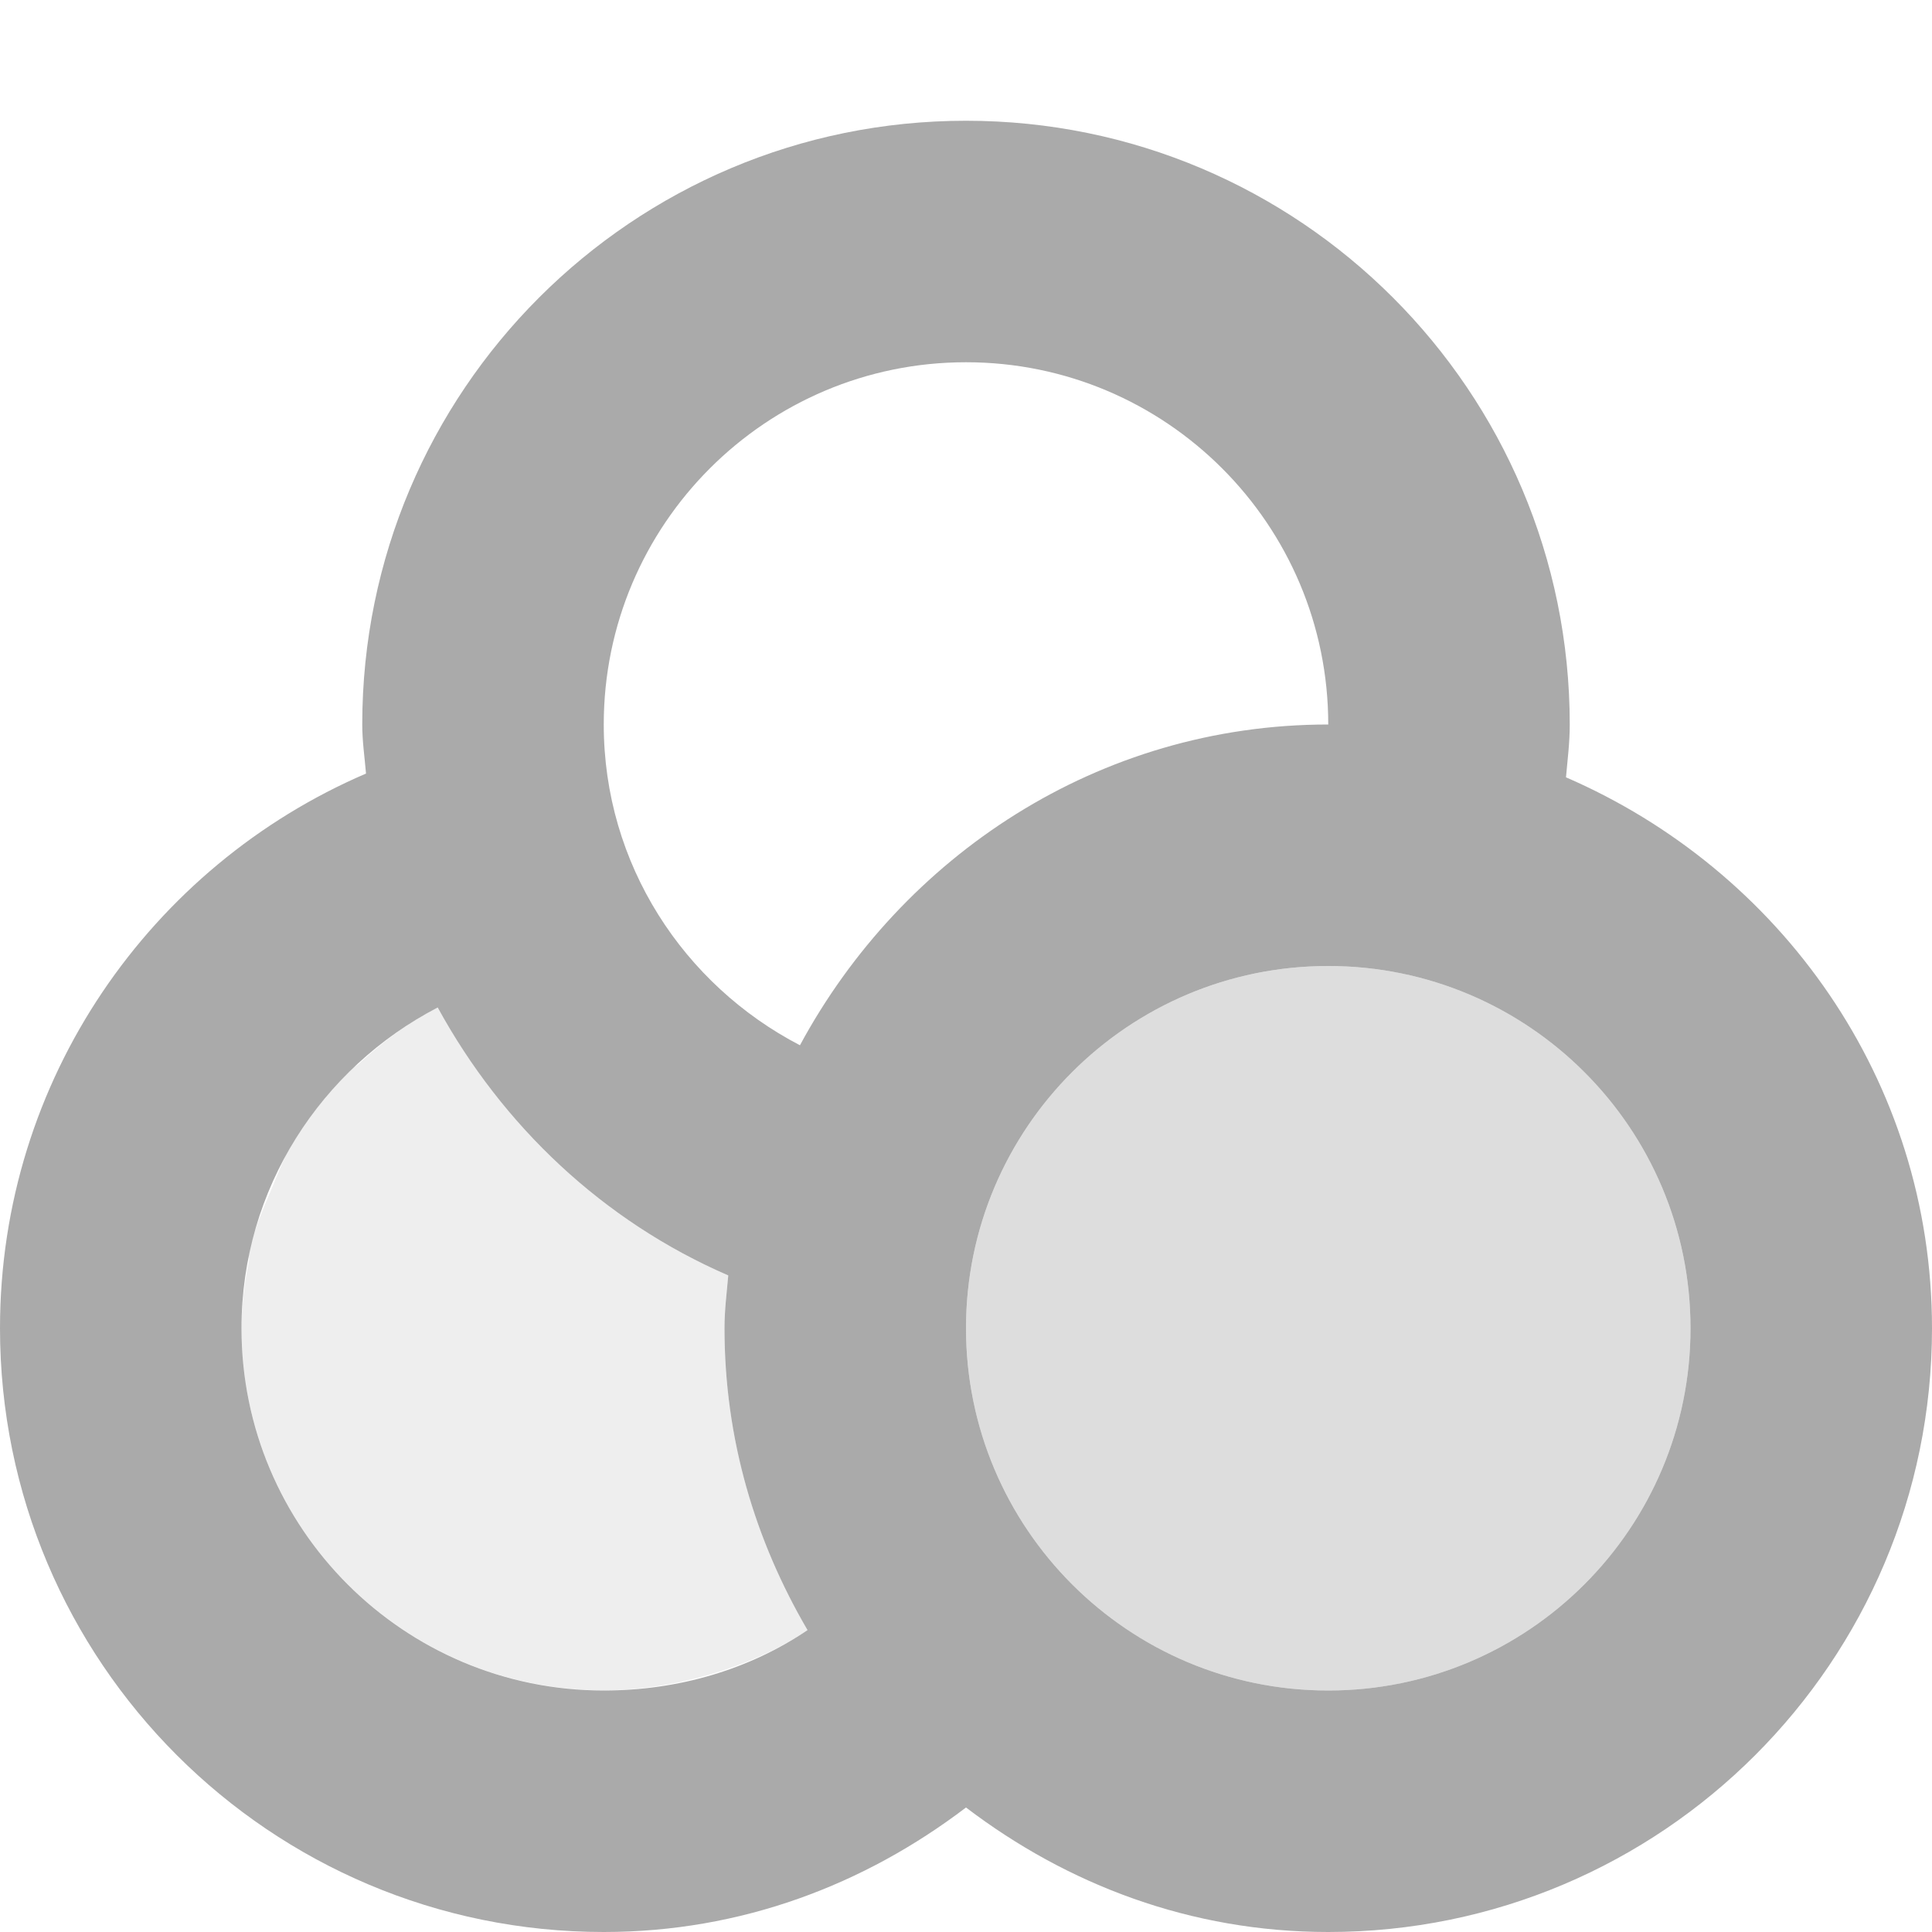 <svg width="47.5" xmlns="http://www.w3.org/2000/svg" height="47.5" viewBox="0 0 38 38" xmlns:xlink="http://www.w3.org/1999/xlink">
<g style="fill:#aaa">
<path d="M 19 2.375 C 12.441 2.375 7.125 7.691 7.125 14.25 C 7.125 14.582 7.172 14.891 7.199 15.215 C 2.969 17.031 0 21.23 0 26.125 C 0 32.684 5.316 38 11.875 38 C 14.578 38 17.004 37.07 19 35.551 C 20.996 37.07 23.422 38 26.125 38 C 32.684 38 38 32.684 38 26.125 C 38 21.242 35.012 17.113 30.801 15.289 C 30.832 14.938 30.875 14.609 30.875 14.25 C 30.875 7.691 25.559 2.375 19 2.375 Z M 19 7.125 C 22.934 7.125 26.125 10.316 26.125 14.25 C 21.605 14.25 17.742 16.84 15.734 20.559 C 13.449 19.371 11.875 17 11.875 14.25 C 11.875 10.316 15.066 7.125 19 7.125 Z M 26.125 19 C 30.059 19 33.25 22.191 33.25 26.125 C 33.25 30.059 30.059 33.25 26.125 33.25 C 22.191 33.25 19 30.059 19 26.125 C 19 22.191 22.191 19 26.125 19 Z M 8.609 19.816 C 9.883 22.145 11.863 24.02 14.324 25.086 C 14.293 25.438 14.25 25.766 14.25 26.125 C 14.25 28.309 14.855 30.305 15.883 32.062 C 14.746 32.832 13.352 33.25 11.875 33.25 C 7.941 33.25 4.75 30.059 4.75 26.125 C 4.75 23.375 6.324 21.004 8.609 19.816 Z "/>
<path style="fill-opacity:.2" d="M 8.609 19.816 C 8.562 19.844 8.508 19.863 8.461 19.891 C 7.945 20.172 7.48 20.535 7.051 20.93 C 6.984 20.988 6.891 21.016 6.828 21.078 C 6.664 21.238 6.531 21.418 6.383 21.598 C 6.18 21.84 5.957 22.141 5.789 22.414 C 5.605 22.711 5.48 23.051 5.344 23.379 C 5.168 23.793 4.992 24.188 4.898 24.641 C 4.887 24.688 4.906 24.742 4.898 24.785 C 4.816 25.211 4.75 25.672 4.75 26.121 C 4.75 30.059 7.941 33.246 11.875 33.246 C 12.367 33.246 12.82 33.191 13.285 33.102 C 14.211 32.91 15.125 32.574 15.883 32.062 C 14.855 30.305 14.25 28.305 14.25 26.125 C 14.25 25.766 14.293 25.434 14.324 25.086 C 11.863 24.02 9.883 22.145 8.609 19.816 Z "/>
<path style="fill-opacity:.4" d="M 33.25 26.125 C 33.25 30.059 30.059 33.25 26.125 33.25 C 22.191 33.25 19 30.059 19 26.125 C 19 22.191 22.191 19 26.125 19 C 30.059 19 33.25 22.191 33.25 26.125 Z "/>
</g>
</svg>
